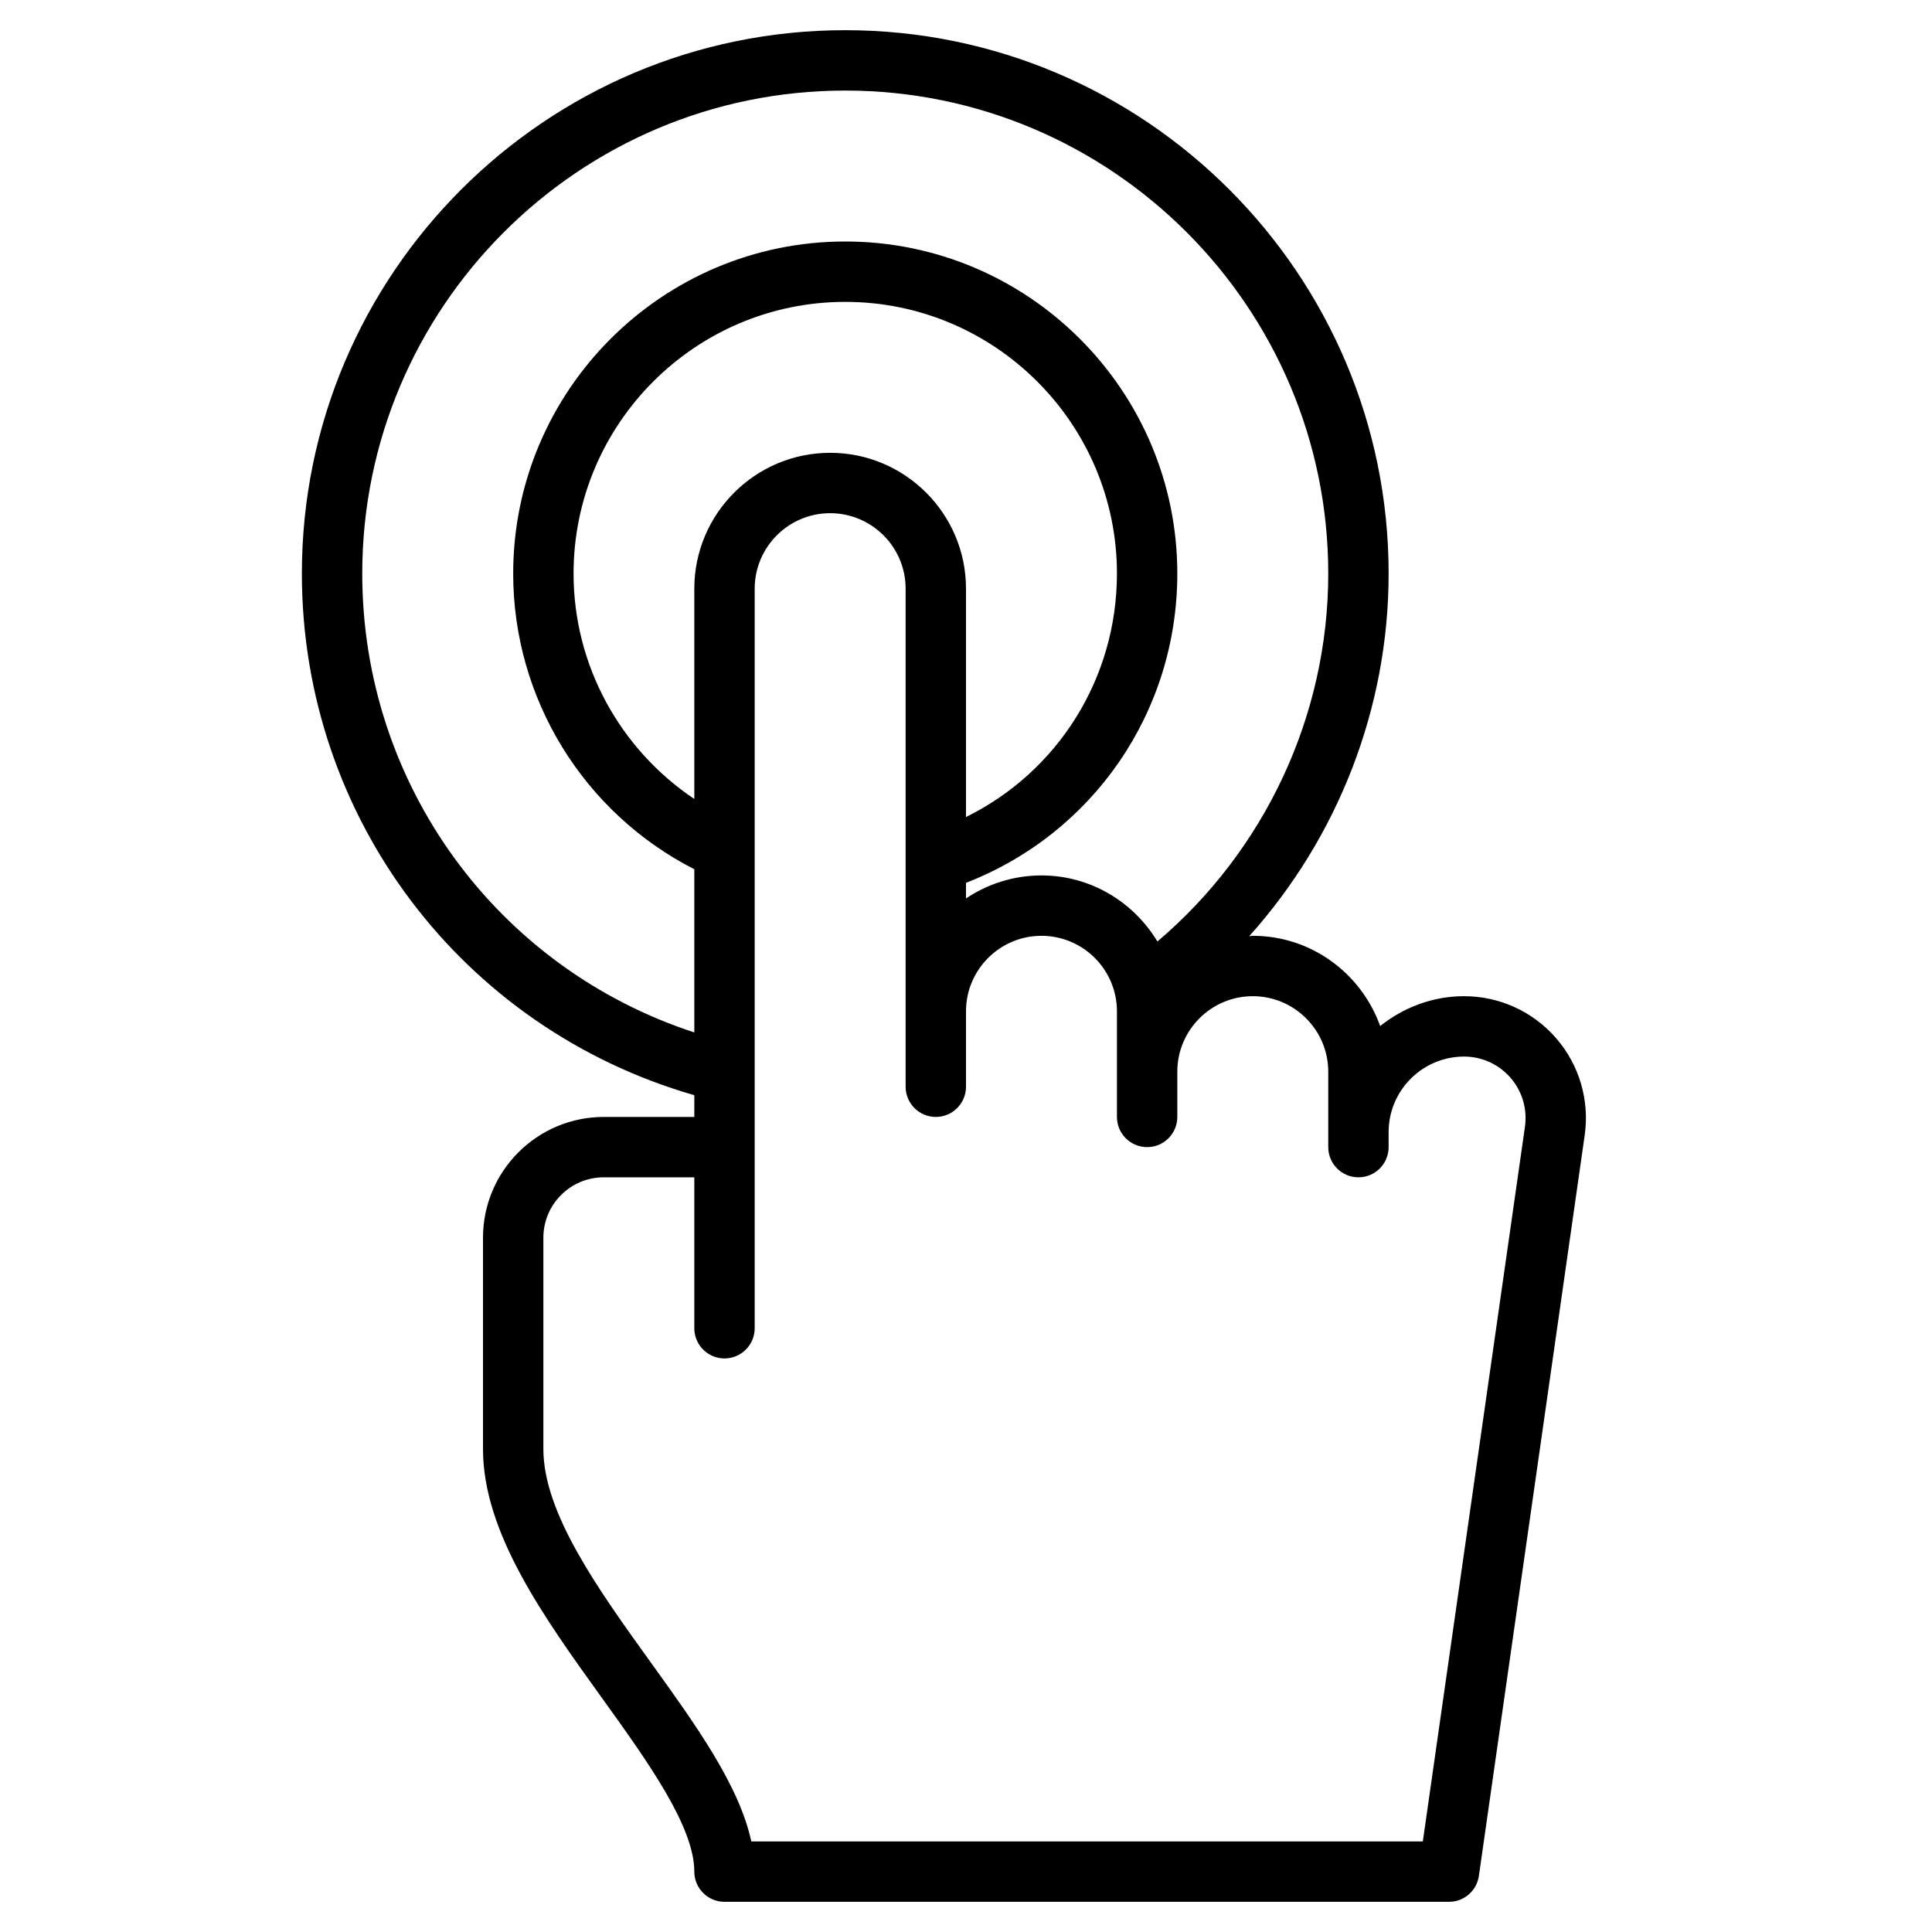 <?xml version="1.0" encoding="utf-8"?>
<!-- Generator: Adobe Illustrator 19.1.0, SVG Export Plug-In . SVG Version: 6.00 Build 0)  -->
<!DOCTYPE svg PUBLIC "-//W3C//DTD SVG 1.1//EN" "http://www.w3.org/Graphics/SVG/1.1/DTD/svg11.dtd">
<svg version="1.1" id="Layer_1" xmlns="http://www.w3.org/2000/svg" xmlns:xlink="http://www.w3.org/1999/xlink" x="0px" y="0px"
	 width="64px" height="64px" viewBox="0 0 64 64" enable-background="new 0 0 64 64" xml:space="preserve">
<path d="M20,37c-2.206,0-4,1.794-4,4v7c0,2.77,2.006,5.559,3.946,8.255C21.447,58.342,23,60.5,23,62
	c0,0.552,0.448,1,1,1h24c0.498,0,0.919-0.366,0.99-0.858l3.505-24.535
	c0.166-1.159-0.179-2.331-0.946-3.215C50.782,33.507,49.67,33,48.5,33c-1.054,0-2.012,0.379-2.78,0.989
	C45.096,32.252,43.449,31,41.5,31c-0.04,0-0.078,0.011-0.118,0.012C44.316,27.742,46,23.467,46,19
	c0-9.925-8.075-18-18-18S10,9.075,10,19c0,8.08,5.31,15.066,13,17.28V37H20z M27.5,15
	c-2.481,0-4.5,2.019-4.5,4.5v6.967c-2.465-1.652-4-4.431-4-7.467c0-4.962,4.038-9,9-9s9,4.038,9,9
	c0,3.479-1.962,6.567-5,8.065V19.5C32,17.019,29.981,15,27.5,15z M44,35.5V38c0,0.552,0.448,1,1,1s1-0.448,1-1
	v-0.5c0-1.378,1.122-2.5,2.5-2.5c0.59,0,1.151,0.256,1.538,0.702c0.387,0.446,0.561,1.037,0.478,1.622
	L47.133,61H24.888c-0.402-1.859-1.825-3.838-3.318-5.913C19.814,52.647,18,50.125,18,48v-7
	c0-1.103,0.897-2,2-2h3v5c0,0.552,0.448,1,1,1s1-0.448,1-1v-6V19.5c0-1.378,1.122-2.5,2.5-2.5s2.5,1.122,2.5,2.5v14
	V35v1c0,0.552,0.448,1,1,1s1-0.448,1-1v-1v-1.5c0-1.378,1.122-2.5,2.5-2.5s2.5,1.122,2.5,2.5v2V36v1
	c0,0.552,0.448,1,1,1s1-0.448,1-1v-1v-0.5c0-1.378,1.122-2.5,2.5-2.5S44,34.122,44,35.5z M12,19
	c0-8.822,7.178-16,16-16s16,7.178,16,16c0,4.702-2.097,9.167-5.659,12.188C37.552,29.883,36.133,29,34.5,29
	c-0.925,0-1.784,0.282-2.5,0.762v-0.517C36.215,27.607,39,23.581,39,19c0-6.065-4.935-11-11-11
	s-11,4.935-11,11c0,4.151,2.336,7.924,6,9.795v5.406C16.464,32.065,12,25.989,12,19z"/>
</svg>
